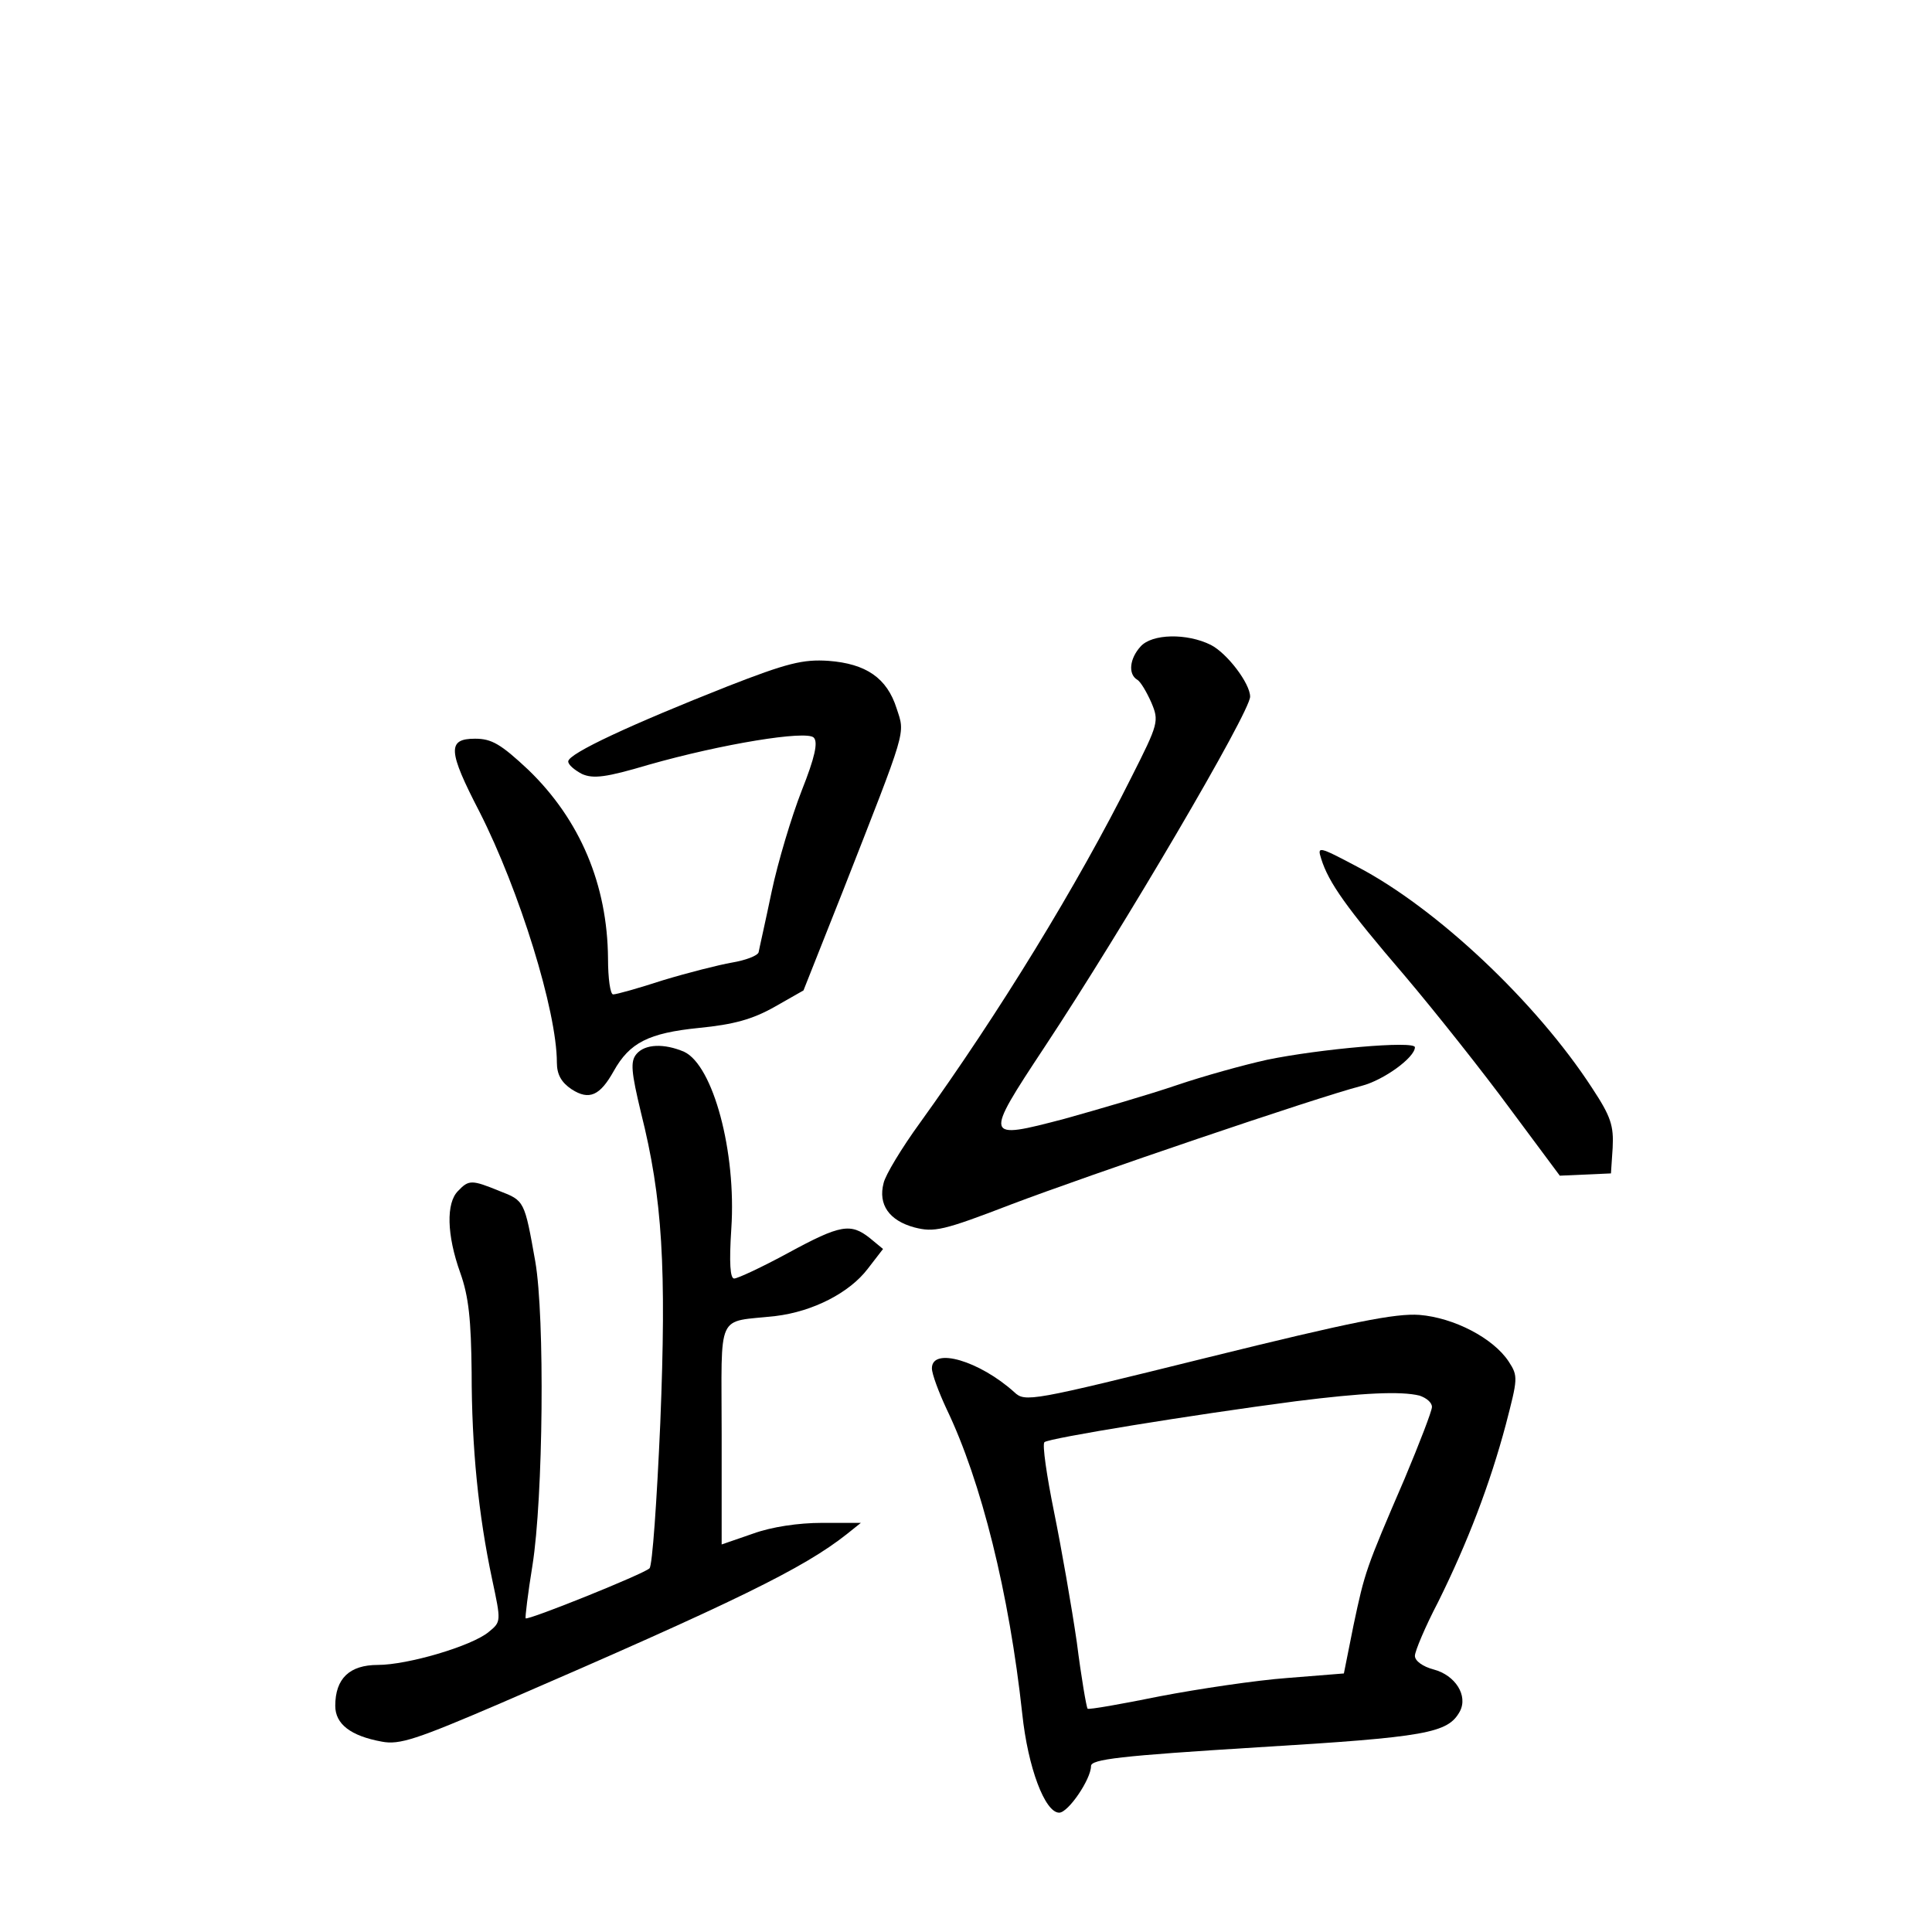<?xml version="1.0" standalone="no"?>
<!DOCTYPE svg PUBLIC "-//W3C//DTD SVG 20010904//EN"
 "http://www.w3.org/TR/2001/REC-SVG-20010904/DTD/svg10.dtd">
<svg version="1.0" xmlns="http://www.w3.org/2000/svg"
 width="340pt" height="340pt" viewBox="0 0 340 340"
 preserveAspectRatio="xMidYMid meet">
<g transform="translate(0,340) scale(0.1,-0.1)"
fill="#000000" stroke="none">
<path d="M2007 2262 c-19 -21 -22 -48 -6 -58 6 -3 17 -22 25 -40 14 -33 13
-37 -35 -132 -95 -190 -233 -415 -372 -608 -32 -44 -61 -92 -64 -106 -10 -38
10 -66 54 -78 35 -9 50 -6 172 41 132 50 534 187 615 208 39 10 94 50 94 68 0
12 -168 -3 -260 -22 -41 -9 -113 -29 -160 -45 -47 -16 -136 -42 -197 -59 -141
-37 -142 -36 -35 126 139 210 362 590 362 617 0 23 -40 76 -69 91 -42 21 -104
20 -124 -3z"/>
<path d="M1280 2192 c-167 -66 -280 -118 -280 -132 0 -6 11 -15 24 -22 20 -9
43 -6 117 16 130 37 278 61 291 48 8 -8 2 -35 -21 -93 -18 -46 -42 -126 -53
-178 -11 -53 -22 -101 -23 -107 -2 -6 -23 -14 -47 -18 -23 -4 -78 -18 -121
-31 -43 -14 -82 -25 -88 -25 -5 0 -9 28 -9 63 -1 130 -49 244 -140 332 -49 46
-65 55 -94 55 -49 0 -48 -21 8 -129 70 -138 136 -350 136 -441 0 -21 8 -35 26
-47 31 -20 50 -11 74 32 28 50 61 67 150 76 61 6 94 15 133 37 l51 29 69 174
c114 291 110 276 95 322 -17 54 -54 79 -120 84 -45 3 -73 -4 -178 -45z"/>
<path d="M2325 1889 c13 -42 44 -86 147 -206 55 -65 139 -171 186 -235 l87
-117 45 2 45 2 3 45 c2 39 -3 55 -36 105 -98 151 -274 317 -414 390 -68 36
-70 36 -63 14z"/>
<path d="M1120 1545 c-11 -13 -9 -32 8 -103 38 -151 45 -272 34 -546 -6 -137
-14 -252 -19 -256 -10 -10 -214 -92 -218 -88 -1 2 4 44 12 93 19 119 22 437 5
535 -19 107 -19 107 -63 124 -49 20 -54 20 -73 0 -21 -21 -20 -77 4 -144 15
-42 19 -83 20 -175 0 -133 12 -251 36 -364 16 -75 16 -75 -6 -93 -30 -25 -143
-58 -195 -58 -50 0 -75 -24 -75 -72 0 -32 27 -53 82 -63 31 -6 61 4 210 68
414 179 532 237 608 297 l25 20 -68 0 c-42 0 -89 -7 -122 -19 l-55 -19 0 194
c0 220 -11 196 95 208 66 8 130 41 162 83 l27 35 -23 19 c-34 27 -52 24 -144
-26 -46 -25 -89 -45 -95 -45 -7 0 -9 27 -5 88 9 135 -32 287 -83 311 -35 15
-69 14 -84 -4z"/>
<path d="M2125 1011 c-311 -77 -321 -79 -340 -61 -61 55 -145 80 -145 42 0
-10 12 -42 26 -72 61 -127 110 -324 133 -536 10 -95 40 -174 65 -174 16 0 56
59 56 82 0 12 51 18 293 33 298 18 335 25 356 63 15 28 -8 64 -46 74 -19 5
-33 15 -33 24 0 8 18 51 41 95 52 105 91 207 119 312 21 81 22 85 5 111 -27
41 -96 77 -157 82 -42 3 -118 -12 -373 -75z m373 -67 c12 -4 22 -12 22 -20 0
-7 -22 -64 -48 -126 -69 -160 -70 -164 -90 -258 l-17 -85 -100 -8 c-54 -4
-155 -19 -223 -32 -69 -14 -126 -24 -128 -22 -2 2 -11 54 -19 117 -9 62 -27
165 -40 229 -13 64 -21 119 -17 123 7 7 259 48 442 72 119 15 185 18 218 10z"/>
</g>
</svg>
